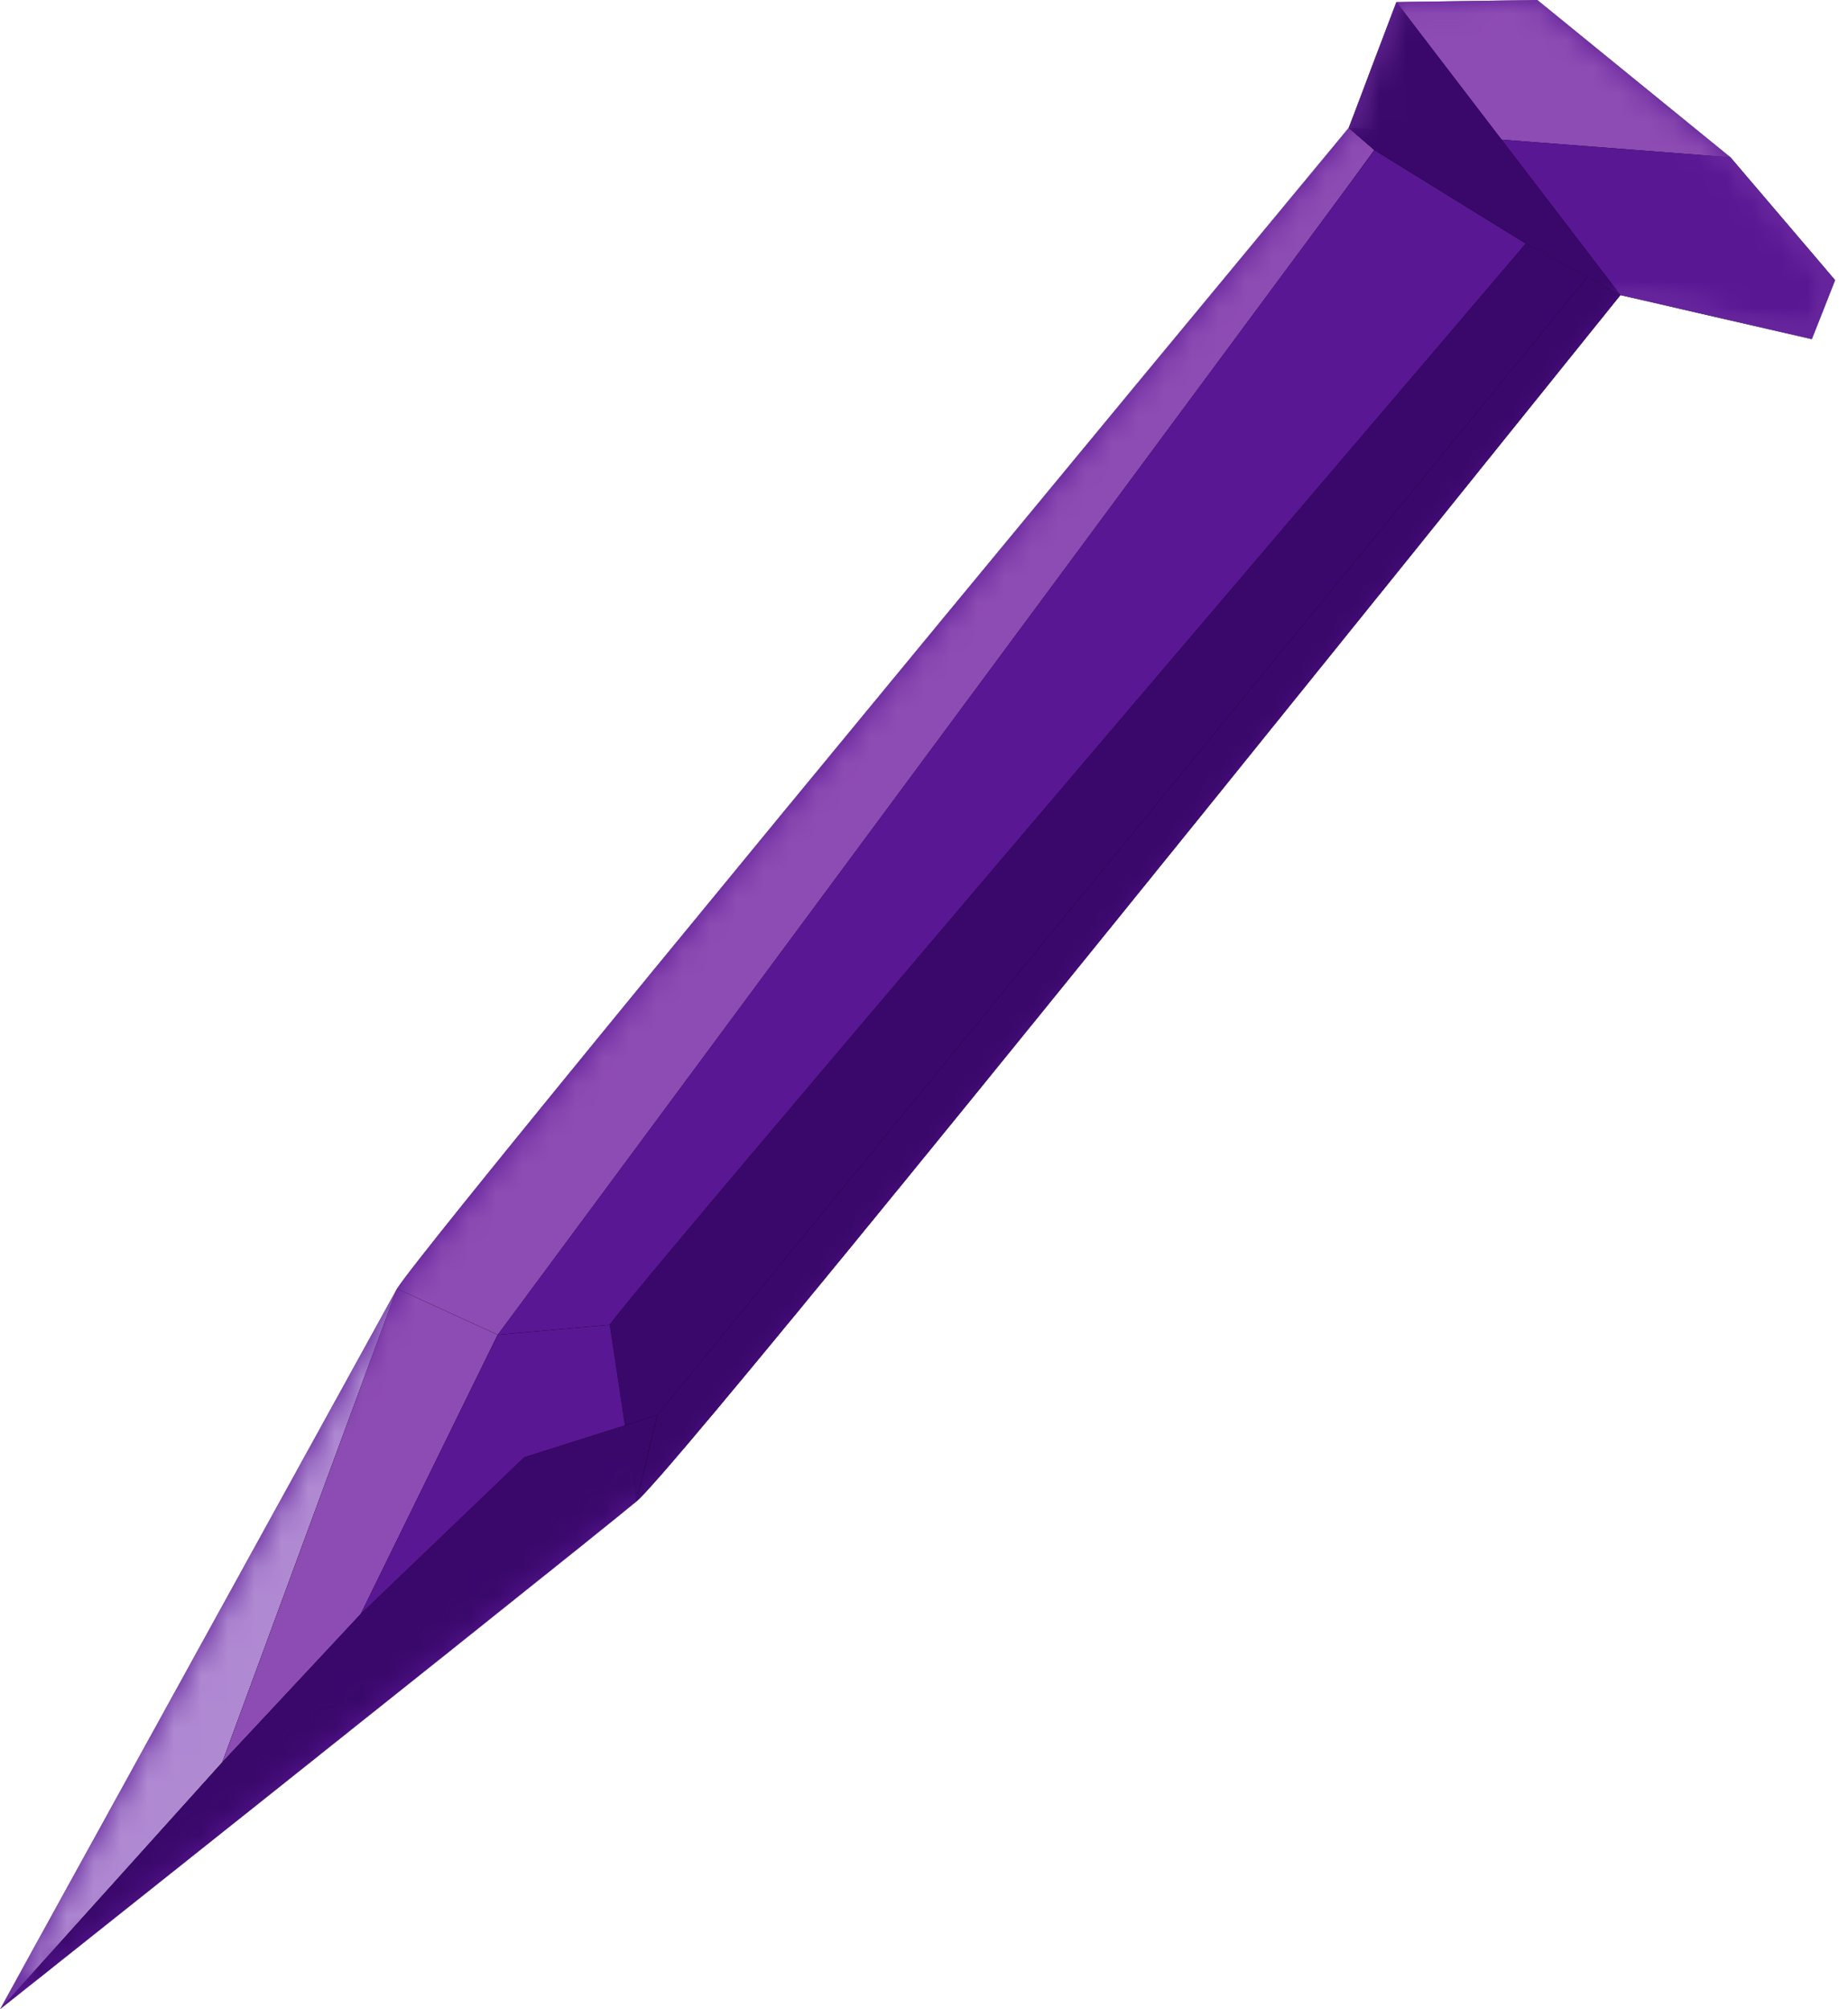 <svg height="75" viewBox="0 0 69 75" width="69" xmlns="http://www.w3.org/2000/svg" xmlns:xlink="http://www.w3.org/1999/xlink"><defs><path id="a" d="m0 75 14.824-26.898c.869-1.345 12.715-15.789 35.54-43.333l1.777-4.692 5.258-.077 7.209 5.869 3.909 4.585-.869 2.201-7.146-1.642c-23.394 29.103-35.641 44.113-36.741 45.03-1.1.917-9.021 7.236-23.761 18.956z"/><path id="b" d="m14.824 48.102c.868-1.344 12.726-15.805 35.573-43.382l.955.825c-20.746 28.603-31.669 43.363-32.769 44.28z"/><filter id="c" height="166.5%" width="182.1%" x="-41.1%" y="-33.3%"><feOffset dx="0" dy="0" in="SourceAlpha" result="shadowOffsetOuter1"/><feGaussianBlur in="shadowOffsetOuter1" result="shadowBlurOuter1" stdDeviation="5"/><feColorMatrix in="shadowBlurOuter1" type="matrix" values="0 0 0 0 0.118   0 0 0 0 0.008   0 0 0 0 0.22  0 0 0 0.7 0"/></filter><path id="d" d="m18.583 49.825 32.788-44.281 5.656 3.483-34.259 40.423z"/><filter id="e" height="167.7%" width="178%" x="-39%" y="-33.9%"><feOffset dx="0" dy="0" in="SourceAlpha" result="shadowOffsetOuter1"/><feGaussianBlur in="shadowOffsetOuter1" result="shadowBlurOuter1" stdDeviation="5"/><feColorMatrix in="shadowBlurOuter1" type="matrix" values="0 0 0 0 0.118   0 0 0 0 0.008   0 0 0 0 0.22  0 0 0 0.7 0"/></filter><path id="f" d="m22.768 49.451c.479-.743 11.889-14.204 34.229-40.385l3.505 1.948c-23.394 29.103-35.641 44.113-36.741 45.03z"/><filter id="g" height="163.9%" width="179.5%" x="-39.8%" y="-31.9%"><feOffset dx="0" dy="0" in="SourceAlpha" result="shadowOffsetOuter1"/><feGaussianBlur in="shadowOffsetOuter1" result="shadowBlurOuter1" stdDeviation="5"/><feColorMatrix in="shadowBlurOuter1" type="matrix" values="0 0 0 0 0.118   0 0 0 0 0.008   0 0 0 0 0.22  0 0 0 0.7 0"/></filter><path id="h" d="m24.541 52.822 34.974-42.782.988.974c-23.394 29.102-35.641 44.112-36.741 45.03z"/><filter id="i" height="165.2%" width="181.7%" x="-40.8%" y="-32.6%"><feOffset dx="0" dy="0" in="SourceAlpha" result="shadowOffsetOuter1"/><feGaussianBlur in="shadowOffsetOuter1" result="shadowBlurOuter1" stdDeviation="5"/><feColorMatrix in="shadowBlurOuter1" type="matrix" values="0 0 0 0 0.118   0 0 0 0 0.008   0 0 0 0 0.22  0 0 0 0.7 0"/></filter><path id="j" d="m0 75 14.824-26.898-6.525 17.682z"/><filter id="k" height="211.5%" width="302.4%" x="-101.2%" y="-55.8%"><feOffset dx="0" dy="0" in="SourceAlpha" result="shadowOffsetOuter1"/><feGaussianBlur in="shadowOffsetOuter1" result="shadowBlurOuter1" stdDeviation="5"/><feColorMatrix in="shadowBlurOuter1" type="matrix" values="0 0 0 0 0.118   0 0 0 0 0.008   0 0 0 0 0.22  0 0 0 0.7 0"/></filter><path id="l" d="m8.299 65.784 6.525-17.682 3.759 1.723-5.107 10.415z"/><filter id="m" height="269.7%" width="391.7%" x="-145.8%" y="-84.8%"><feOffset dx="0" dy="0" in="SourceAlpha" result="shadowOffsetOuter1"/><feGaussianBlur in="shadowOffsetOuter1" result="shadowBlurOuter1" stdDeviation="5"/><feColorMatrix in="shadowBlurOuter1" type="matrix" values="0 0 0 0 0.118   0 0 0 0 0.008   0 0 0 0 0.22  0 0 0 0.7 0"/></filter><path id="n" d="m13.465 60.251 5.118-10.426 4.185-.375.993 6.593z"/><filter id="o" height="377.8%" width="391.4%" x="-145.7%" y="-138.9%"><feOffset dx="0" dy="0" in="SourceAlpha" result="shadowOffsetOuter1"/><feGaussianBlur in="shadowOffsetOuter1" result="shadowBlurOuter1" stdDeviation="5"/><feColorMatrix in="shadowBlurOuter1" type="matrix" values="0 0 0 0 0.118   0 0 0 0 0.008   0 0 0 0 0.22  0 0 0 0.7 0"/></filter><path id="p" d="m0 75 8.299-9.216 5.178-5.544 6.1-5.844 4.965-1.573-.78 3.222c-1.098.919-9.018 7.237-23.761 18.956z"/><filter id="q" height="235.3%" width="222.2%" x="-61.1%" y="-67.6%"><feOffset dx="0" dy="0" in="SourceAlpha" result="shadowOffsetOuter1"/><feGaussianBlur in="shadowOffsetOuter1" result="shadowBlurOuter1" stdDeviation="5"/><feColorMatrix in="shadowBlurOuter1" type="matrix" values="0 0 0 0 0.118   0 0 0 0 0.008   0 0 0 0 0.22  0 0 0 0.7 0"/></filter><path id="r" d="m50.36 4.771 1.777-4.694 5.26-.077 7.211 5.872 3.91 4.588-.869 2.202-7.146-1.648-3.54-1.93-5.647-3.487z"/><filter id="s" height="336.9%" width="265.2%" x="-82.6%" y="-118.5%"><feOffset dx="0" dy="0" in="SourceAlpha" result="shadowOffsetOuter1"/><feGaussianBlur in="shadowOffsetOuter1" result="shadowBlurOuter1" stdDeviation="5"/><feColorMatrix in="shadowBlurOuter1" type="matrix" values="0 0 0 0 0.118   0 0 0 0 0.008   0 0 0 0 0.22  0 0 0 0.7 0"/></filter><path id="t" d="m50.36 4.771 14.248 1.101 3.91 4.588-.869 2.202-7.146-1.648-3.54-1.93-5.647-3.487z"/><filter id="u" height="480.2%" width="265.2%" x="-82.6%" y="-190.1%"><feOffset dx="0" dy="0" in="SourceAlpha" result="shadowOffsetOuter1"/><feGaussianBlur in="shadowOffsetOuter1" result="shadowBlurOuter1" stdDeviation="5"/><feColorMatrix in="shadowBlurOuter1" type="matrix" values="0 0 0 0 0.118   0 0 0 0 0.008   0 0 0 0 0.22  0 0 0 0.7 0"/></filter><path id="v" d="m50.36 4.771 1.777-4.694 8.365 10.937-3.54-1.93-5.647-3.487z"/><filter id="w" height="374.3%" width="395.8%" x="-147.9%" y="-137.1%"><feOffset dx="0" dy="0" in="SourceAlpha" result="shadowOffsetOuter1"/><feGaussianBlur in="shadowOffsetOuter1" result="shadowBlurOuter1" stdDeviation="5"/><feColorMatrix in="shadowBlurOuter1" type="matrix" values="0 0 0 0 0.118   0 0 0 0 0.008   0 0 0 0 0.22  0 0 0 0.7 0"/></filter><mask id="x" fill="#fff"><use fill="#fff" fill-rule="evenodd" xlink:href="#a"/></mask></defs><g fill="none" fill-rule="evenodd"><path d="m.355 77.248c9.014-16.587 13.956-25.553 14.824-26.898.869-1.345 12.715-15.789 35.54-43.333l1.777-4.692 5.258-.077 7.209 5.869 3.909 4.585-.869 2.201-7.035-1.834c-23.468 29.231-35.752 44.305-36.852 45.222-1.1.917-9.021 7.236-23.761 18.956z" fill-rule="nonzero"/><use fill="#591794" fill-rule="evenodd" xlink:href="#a"/><g mask="url(#x)"><use fill="#000" filter="url(#c)" xlink:href="#b"/><use fill="#8d4cb3" fill-rule="evenodd" xlink:href="#b"/></g><g mask="url(#x)"><use fill="#000" filter="url(#e)" xlink:href="#d"/><use fill="#591794" fill-rule="evenodd" xlink:href="#d"/></g><g mask="url(#x)"><use fill="#000" filter="url(#g)" xlink:href="#f"/><use fill="#3a086b" fill-rule="evenodd" xlink:href="#f"/></g><g mask="url(#x)"><use fill="#000" filter="url(#i)" xlink:href="#h"/><use fill="#3a086b" fill-rule="evenodd" xlink:href="#h"/></g><g mask="url(#x)"><use fill="#000" filter="url(#k)" xlink:href="#j"/><use fill="#af89d2" fill-rule="evenodd" xlink:href="#j"/></g><g mask="url(#x)"><use fill="#000" filter="url(#m)" xlink:href="#l"/><use fill="#8d4cb3" fill-rule="evenodd" xlink:href="#l"/></g><g mask="url(#x)"><use fill="#000" filter="url(#o)" xlink:href="#n"/><use fill="#591794" fill-rule="evenodd" xlink:href="#n"/></g><g mask="url(#x)"><use fill="#000" filter="url(#q)" xlink:href="#p"/><use fill="#3a086b" fill-rule="evenodd" xlink:href="#p"/></g><g mask="url(#x)"><use fill="#000" filter="url(#s)" xlink:href="#r"/><use fill="#8d4cb3" fill-rule="evenodd" xlink:href="#r"/></g><g mask="url(#x)"><use fill="#000" filter="url(#u)" xlink:href="#t"/><use fill="#591794" fill-rule="evenodd" xlink:href="#t"/></g><g mask="url(#x)"><use fill="#000" filter="url(#w)" xlink:href="#v"/><use fill="#3a086b" fill-rule="evenodd" xlink:href="#v"/></g></g></svg>